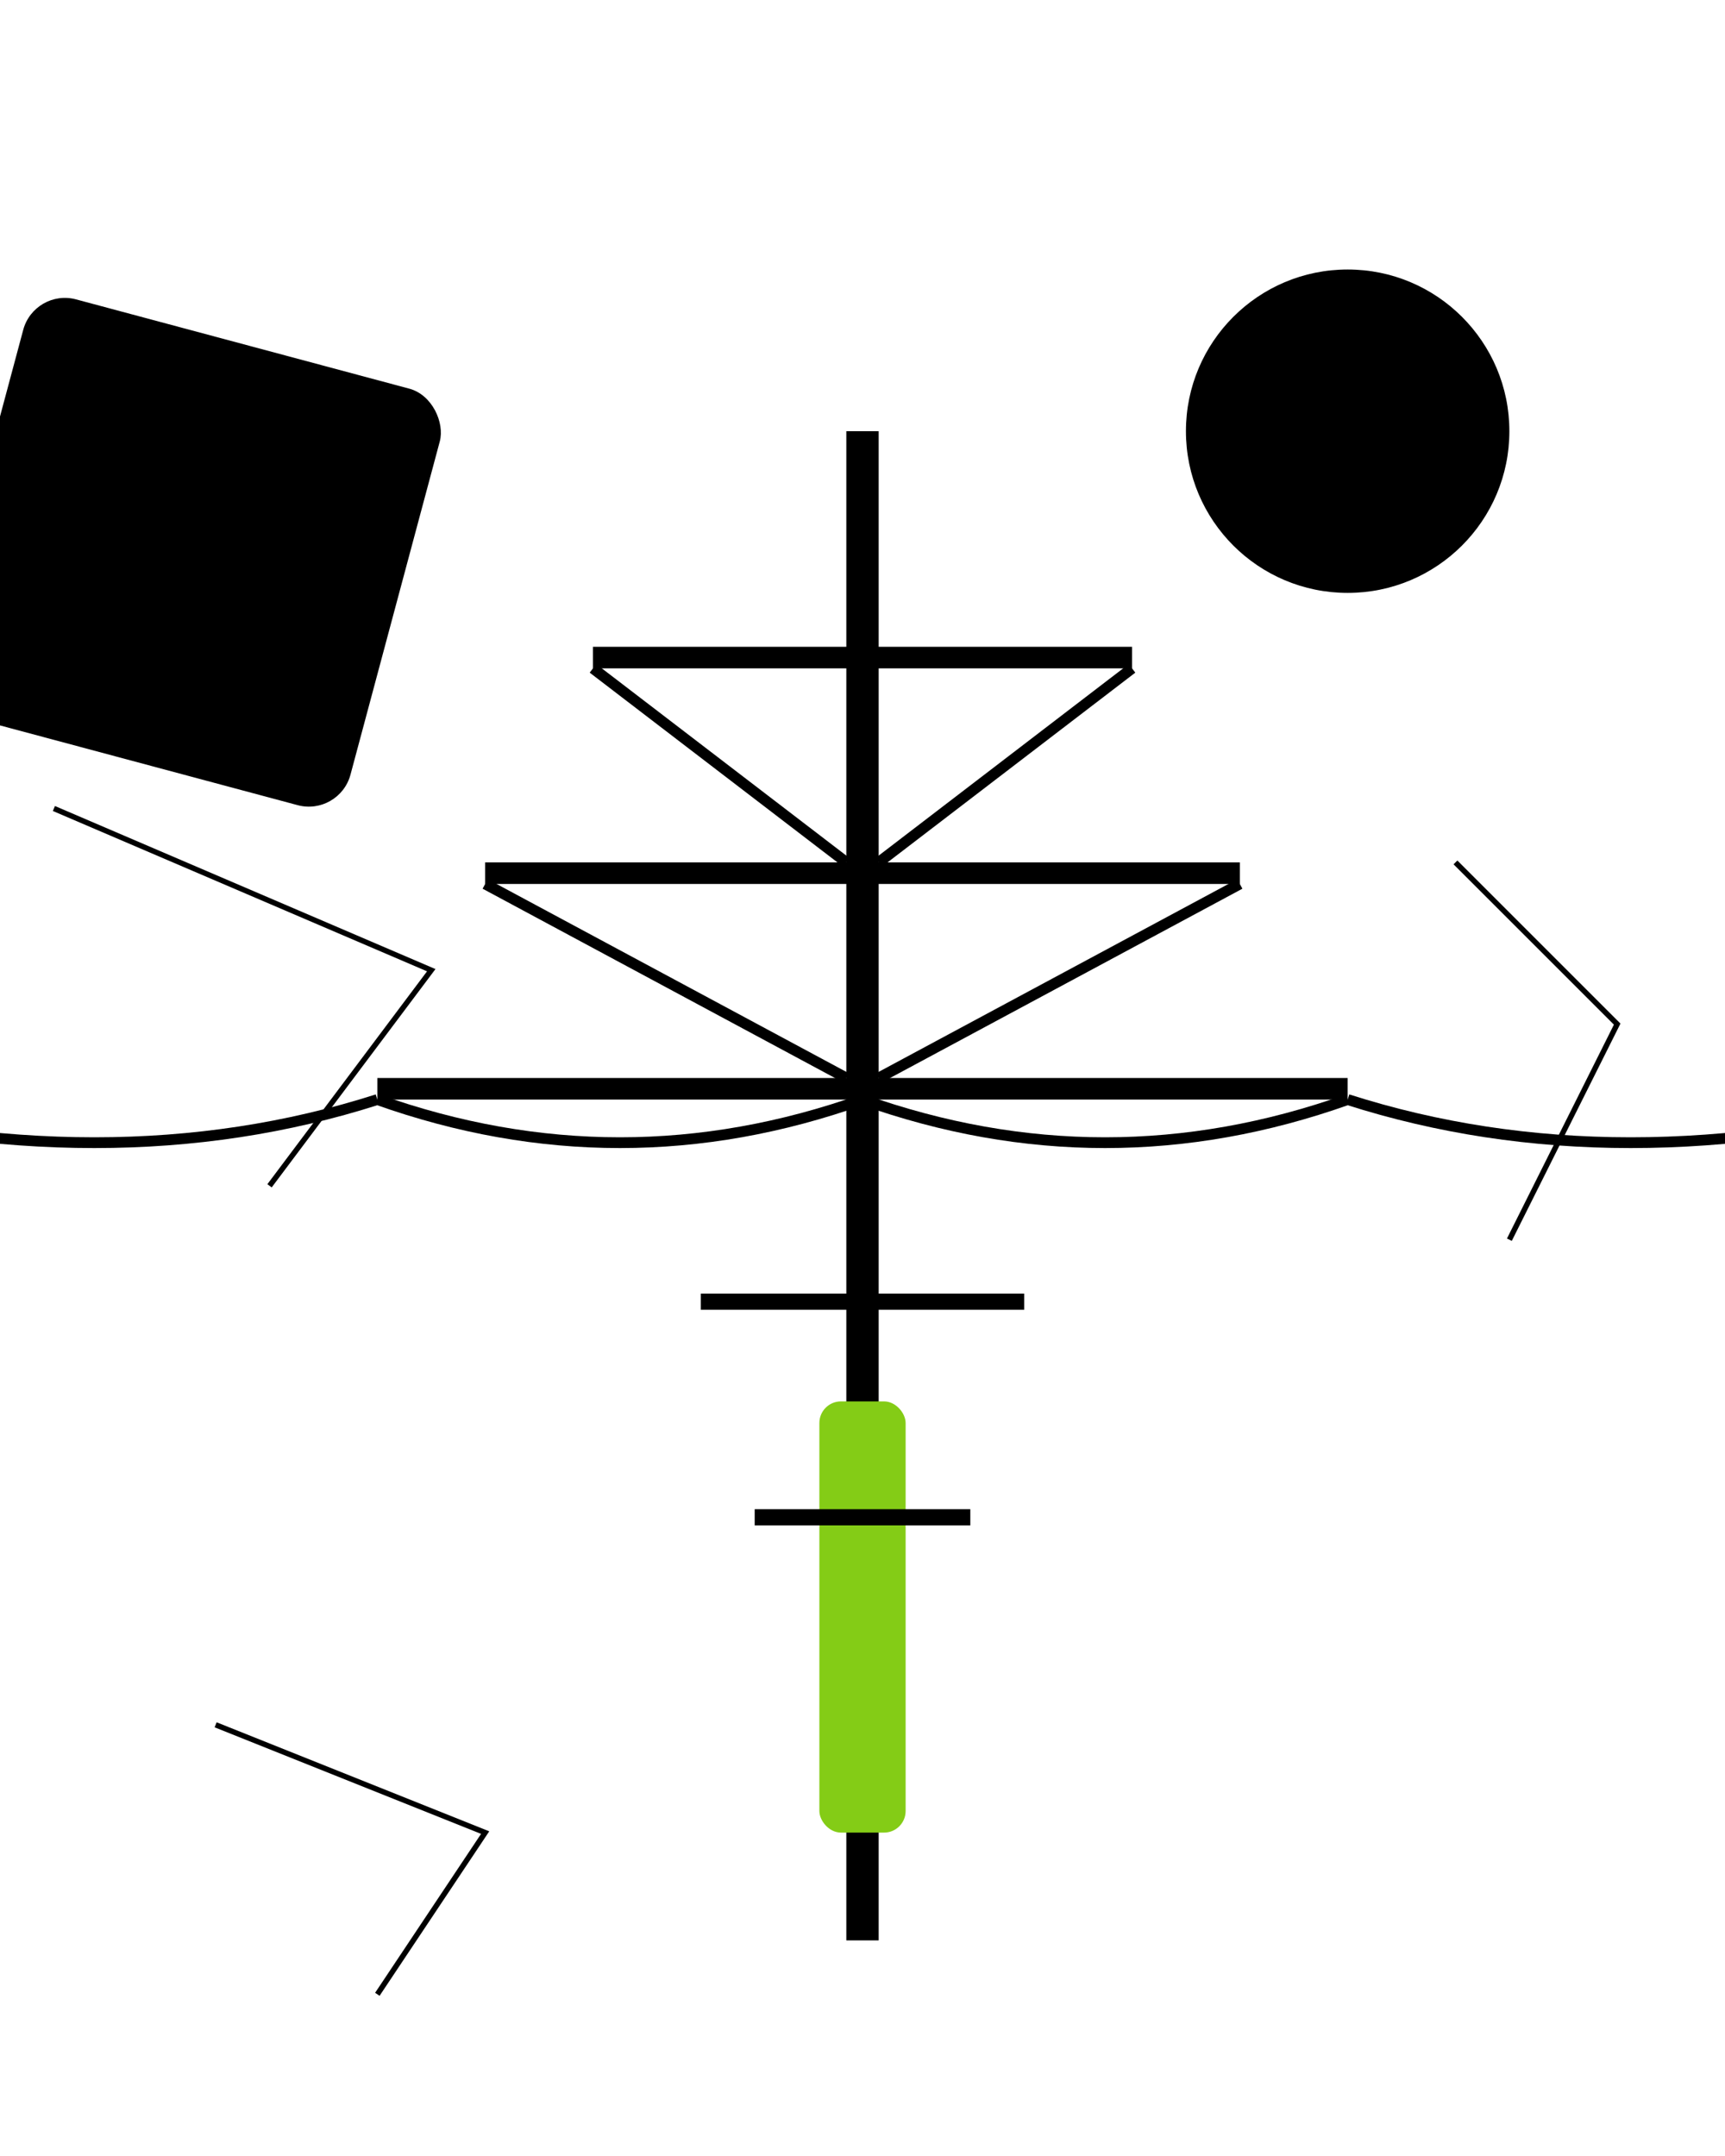 <svg width="320" height="400" viewBox="0 0 320 400" fill="none" xmlns="http://www.w3.org/2000/svg">
  <!-- Background abstract shapes -->
  <rect x="20" y="50" width="80" height="80" rx="8" fill="#000000" transform="rotate(15)"/>
  <circle cx="250" cy="80" r="30" fill="#000000"/>
  <rect x="30" y="280" width="60" height="60" rx="8" fill="#000000" transform="rotate(45)"/>
  
  <!-- Main electrical tower -->
  <g transform="translate(160, 80)">
    <!-- Tower base and main structure -->
    <rect x="-3" y="0" width="6" height="280" fill="#000000"/>
    
    <!-- Cross arms -->
    <rect x="-50" y="40" width="100" height="4" fill="#000000"/>
    <rect x="-70" y="80" width="140" height="4" fill="#000000"/>
    <rect x="-90" y="120" width="180" height="4" fill="#000000"/>
    
    <!-- Support cables/wires -->
    <line x1="-50" y1="44" x2="-3" y2="80" stroke="#000000" stroke-width="2"/>
    <line x1="50" y1="44" x2="3" y2="80" stroke="#000000" stroke-width="2"/>
    <line x1="-70" y1="84" x2="-3" y2="120" stroke="#000000" stroke-width="2"/>
    <line x1="70" y1="84" x2="3" y2="120" stroke="#000000" stroke-width="2"/>
    
    <!-- Power lines extending outward -->
    <path d="M -90 124 Q -140 140 -200 124" stroke="#000000" stroke-width="2" fill="none"/>
    <path d="M 90 124 Q 140 140 200 124" stroke="#000000" stroke-width="2" fill="none"/>
    <path d="M -90 124 Q -45 140 0 124 Q 45 140 90 124" stroke="#000000" stroke-width="2" fill="none"/>
    
    <!-- Yellow accent section -->
    <rect x="-8" y="180" width="16" height="80" fill="#84CC16" rx="4"/>
    
    <!-- Additional tower details -->
    <rect x="-30" y="160" width="60" height="3" fill="#000000"/>
    <rect x="-20" y="200" width="40" height="3" fill="#000000"/>
  </g>
  
  <!-- More abstract line work -->
  <g stroke="#000000" stroke-width="1" fill="none">
    <path d="M 10 150 L 80 180 L 50 220"/>
    <path d="M 270 160 L 300 190 L 280 230"/>
    <path d="M 40 320 L 90 340 L 70 370"/>
  </g>
</svg>
